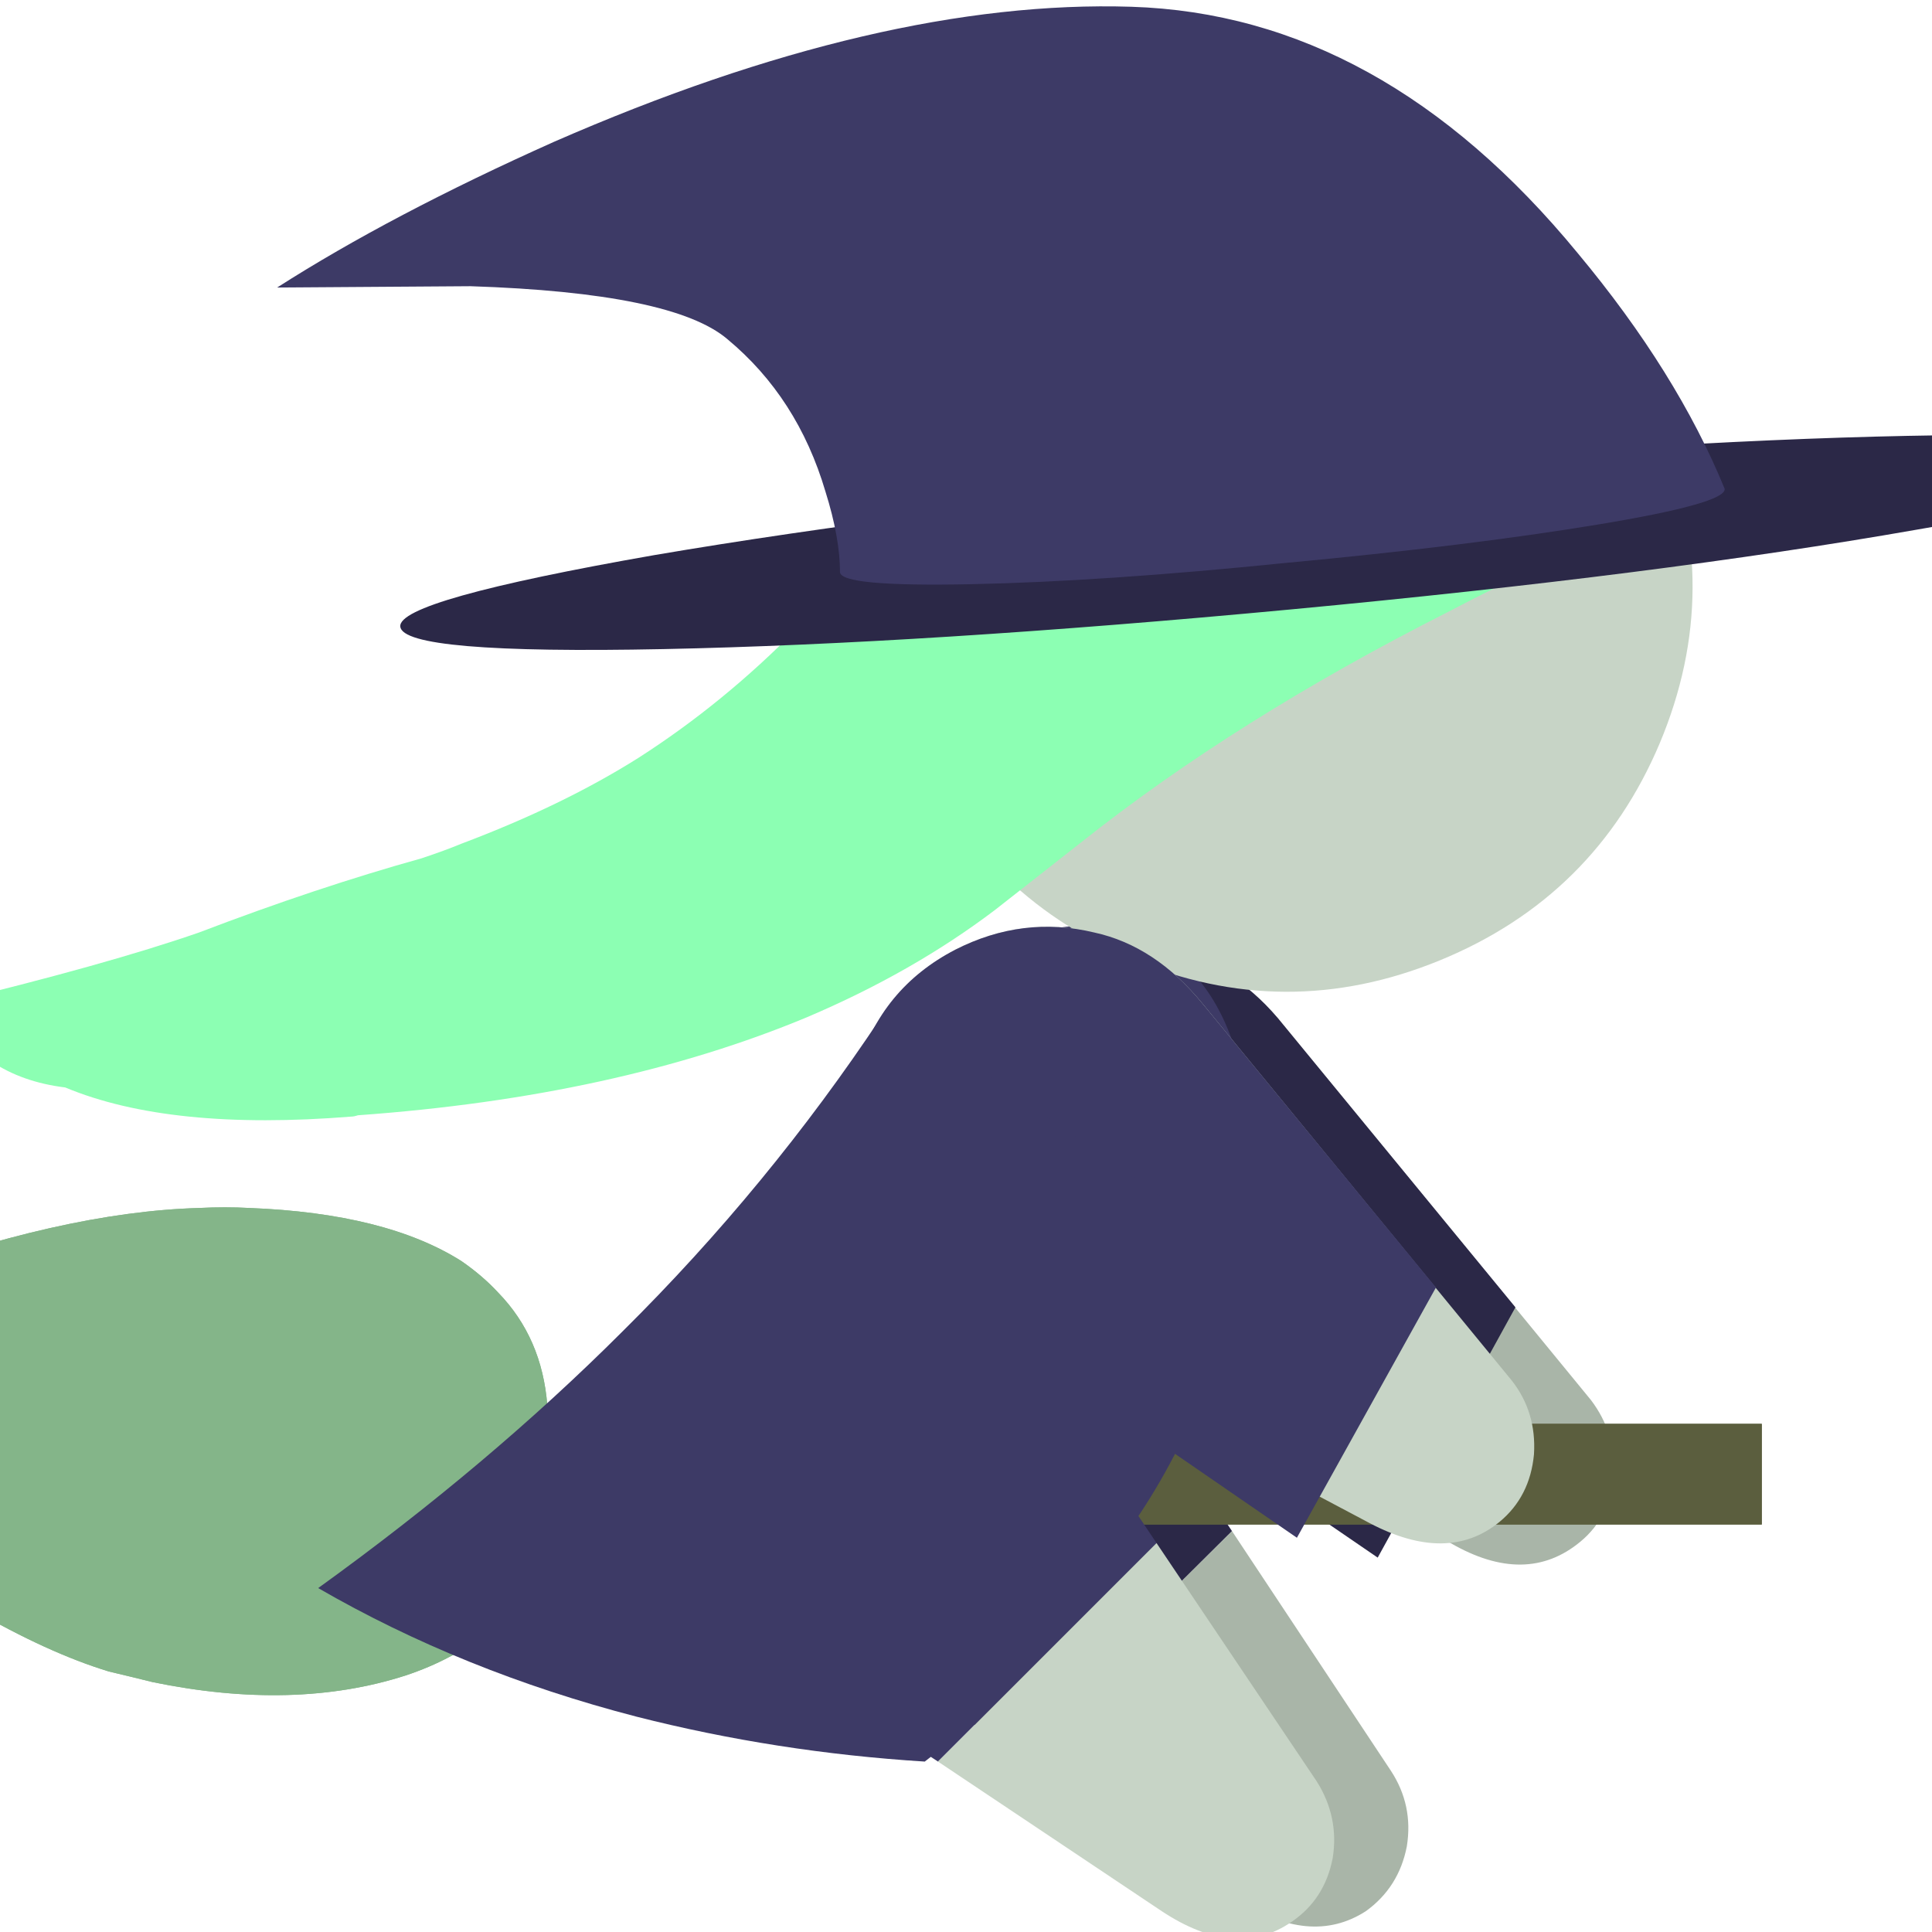 
<svg xmlns="http://www.w3.org/2000/svg" version="1.1" xmlns:xlink="http://www.w3.org/1999/xlink" preserveAspectRatio="none" x="0px" y="0px" width="100px" height="100px" viewBox="0 0 100 100">
<defs>
<g id="Witch_4_Layer9_0_FILL">
<path fill="#2B2847" stroke="none" d="
M 51.4 48.25
Q 48.8 47.35 46.1 48.4 43.15 49.6 41.95 52.5 40.7 55.45 41.9 58.35
L 41.95 58.4
Q 42.65 60.25 44.7 61.6
L 51.05 65.8 59.35 57.55 55.2 51.35
Q 53.55 48.95 51.4 48.25 Z"/>
</g>

<g id="Witch_4_Layer9_1_FILL">
<path fill="#A9B5A8" stroke="none" d="
M 64.4 71.9
Q 65.65 71 65.95 69.45 66.2 67.9 65.35 66.6
L 59.35 57.55 51.05 65.8 59.55 71.45
Q 62.3 73.25 64.4 71.9 Z"/>
</g>

<g id="Witch_4_Layer8_0_FILL">
<path fill="#A9B5A8" stroke="none" d="
M 61.3 38.45
Q 59.55 36.25 57.2 35.7 54.5 35.05 51.95 36.4 49.2 37.85 48.25 40.9 47.3 43.95 48.75 46.7
L 48.8 46.75
Q 49.75 48.6 51.85 49.65
L 67.6 58
Q 70.45 59.65 72.5 57.95 73.65 57 73.75 55.4 73.85 53.85 72.9 52.6
L 61.3 38.45 Z"/>
</g>

<g id="Witch_4_Layer8_1_FILL">
<path fill="#2B2847" stroke="none" d="
M 70.05 49.1
L 61.3 38.45
Q 59.55 36.25 57.2 35.7 54.5 35.05 51.95 36.4 49.15 37.85 48.2 40.9 47.3 43.9 48.75 46.7
L 48.8 46.75
Q 49.75 48.6 51.85 49.65
L 64.85 58.55 70.05 49.1 Z"/>
</g>

<g id="Witch_4_Layer7_0_FILL">
<path fill="#5B5E3E" stroke="none" d="
M 33.6 54.35
L 33.6 56.75 33.6 57.3 79.35 57.3 79.35 53.5 33.6 53.5 33.6 54.35 Z"/>

<path fill="#84B589" stroke="none" d="
M 8.2 48.1
Q 7.35 48.4 6.4 48.9 3 50.45 -0.05 52.9
L 5.15 56.35
Q 5.6 56.65 6.05 57 8.75 58.8 11.8 60.5 14.65 62.15 16.95 62.85 17.8 63.05 18.6 63.25 23.95 64.35 28.15 63 29.05 62.7 29.8 62.3 32.85 60.8 33.4 58.4 33.58 57.589 33.6 56.75
L 33.6 54.35
Q 33.585 53.563 33.5 52.8 33.3 50.25 31.65 48.55 31.05 47.9 30.25 47.35 27.4 45.55 22.25 45.35 21.35 45.3 20.35 45.35 15.15 45.5 8.2 48.1 Z"/>
</g>

<g id="Witch_4_Layer7_1_FILL">
<path fill="#5B5E3E" stroke="none" d="
M 33.6 54.35
L 33.6 56.75 33.6 57.3 79.35 57.3 79.35 53.5 33.6 53.5 33.6 54.35 Z"/>

<path fill="#84B589" stroke="none" d="
M 8.2 48.1
Q 7.35 48.4 6.4 48.9 3 50.45 -0.05 52.9
L 5.15 56.35
Q 5.6 56.65 6.05 57 8.75 58.8 11.8 60.5 14.65 62.15 16.95 62.85 17.8 63.05 18.6 63.25 23.95 64.35 28.15 63 29.05 62.7 29.8 62.3 32.85 60.8 33.4 58.4 33.58 57.589 33.6 56.75
L 33.6 54.35
Q 33.585 53.563 33.5 52.8 33.3 50.25 31.65 48.55 31.05 47.9 30.25 47.35 27.4 45.55 22.25 45.35 21.35 45.3 20.35 45.35 15.15 45.5 8.2 48.1 Z"/>
</g>

<g id="Witch_4_Layer6_0_FILL">
<path fill="#3D3A66" stroke="none" d="
M 59.95 41.65
Q 59.3 36.55 55.95 35.15 52.6 33.7 48.5 36.85 44.4 39.95 41.95 45.8 39.5 51.6 40.15 56.7 40.8 61.85 44.15 63.25 47.5 64.65 51.6 61.55 55.7 58.4 58.15 52.6 60.6 46.8 59.95 41.65 Z"/>
</g>

<g id="Witch_4_Layer5_0_FILL">
<path fill="#3D3A66" stroke="none" d="
M 48.55 48.7
Q 45.95 47.75 43.25 48.85 40.35 50.05 39.1 52.95 37.9 55.9 39.1 58.8
L 39.1 58.85
Q 39.9 60.75 41.85 62.05
L 48.25 66.25 56.5 58 52.35 51.8
Q 50.8 49.4 48.55 48.7 Z"/>
</g>

<g id="Witch_4_Layer5_1_FILL">
<path fill="#C7D4C6" stroke="none" d="
M 61.6 72.3
Q 62.85 71.45 63.15 69.9 63.4 68.35 62.55 67
L 56.5 58 48.25 66.25 56.7 71.9
Q 59.5 73.75 61.6 72.3 Z"/>
</g>

<g id="Witch_4_Layer4_0_FILL">
<path fill="#C7D4C6" stroke="none" d="
M 75.5 27.8
Q 77.95 21.95 75.55 16.1 73.15 10.3 67.35 7.8 61.55 5.35 55.7 7.75 49.85 10.15 47.4 15.95 44.95 21.8 47.3 27.65 49.7 33.45 55.55 35.95 61.35 38.4 67.2 36 73.05 33.6 75.5 27.8 Z"/>
</g>

<g id="Witch_4_Layer3_0_FILL">
<path fill="#C7D4C6" stroke="none" d="
M 58.25 37.65
Q 56.45 35.45 54.15 34.95 51.45 34.3 48.9 35.6 46.1 37.1 45.2 40.1 44.25 43.15 45.75 45.95 46.6 47.7 48.8 48.9
L 64.55 57.25
Q 67.5 58.8 69.45 57.2 70.6 56.25 70.75 54.65 70.85 53.05 69.9 51.85
L 58.25 37.65 Z"/>
</g>

<g id="Witch_4_Layer3_1_FILL">
<path fill="#3D3A66" stroke="none" d="
M 67.05 48.35
L 58.25 37.65
Q 56.45 35.45 54.15 34.95 51.45 34.3 48.9 35.6 46.1 37.05 45.2 40.1 44.25 43.15 45.75 45.95 46.65 47.75 48.8 48.85
L 61.8 57.8 67.05 48.35 Z"/>
</g>

<g id="Witch_4_Layer2_0_FILL">
<path fill="#3D3A66" stroke="none" d="
M 46.6 37.9
Q 46.35 38 46.1 38.15 41.85 44.55 36.35 50 31.3 55.05 24.85 59.7 30.3 62.85 36.85 64.55 42.15 65.9 47.75 66.25 48.25 65.85 48.8 65.45
L 57.75 46.1 57.5 45.5 46.6 37.9 Z"/>
</g>

<g id="Witch_4_Layer1_0_FILL">
<path fill="#8CFFB3" stroke="none" d="
M 46.7 21.3
Q 44.9 22.4 42.95 23.45 40.15 26.3 36.95 28.35 34.1 30.15 30.25 31.6 29.65 31.85 28.75 32.15 24.8 33.25 20.35 34.95 16.9 36.15 10.7 37.65
L 10.7 37.7
Q 12.05 40.4 15.3 40.8 19.25 42.45 26.1 41.9 26.2 41.9 26.35 41.85 36.1 41.15 43.3 38.15 47.3 36.45 50.4 34.1 52 32.85 53.65 31.55 59.5 26.9 67.5 22.85 69.5 21.8 71.45 20.9 74.1 19.7 76.3 18.85 75.85 18.6 75.3 18.45
L 46.7 21.3 Z"/>
</g>

<g id="Witch_4_Layer0_0_FILL">
<path fill="#2B2847" stroke="none" d="
M 94.75 17.05
Q 94.7 16 84.85 16.2 75 16.4 61.1 17.7 47.25 19.05 37.55 20.7 27.85 22.4 27.95 23.4 28.05 24.45 37.9 24.25 47.75 24.05 61.6 22.75 75.45 21.45 85.15 19.75 94.85 18.1 94.75 17.05 Z"/>
</g>

<g id="Witch_4_Layer0_1_FILL">
<path fill="#3D3A66" stroke="none" d="
M 77.95 18.2
Q 76.15 13.8 72.4 9.3 65 0.3 55.55 0 46.1 -0.3 33.75 5.1 27.6 7.85 23.3 10.6
L 30.6 10.55
Q 38.25 10.8 40.3 12.55 42.95 14.75 44 18.3 44.55 20.05 44.55 21.35 44.6 21.9 49.5 21.8 54.45 21.7 61.35 21 68.3 20.35 73.15 19.55 78 18.75 77.95 18.2 Z"/>
</g>
</defs>

<g transform="matrix( 1.371, 0, 0, 1.371, -17.6,0.35) ">
<g transform="matrix( 1, 0, 0, 1, 0,0) ">
<use xlink:href="#Witch_4_Layer9_0_FILL"/>
</g>

<g transform="matrix( 1, 0, 0, 1, 0,0) ">
<use xlink:href="#Witch_4_Layer9_1_FILL"/>
</g>

<g transform="matrix( 1, 0, 0, 1, 0,0) ">
<use xlink:href="#Witch_4_Layer8_0_FILL"/>
</g>

<g transform="matrix( 1, 0, 0, 1, 0,0) ">
<use xlink:href="#Witch_4_Layer8_1_FILL"/>
</g>

<g transform="matrix( 1, 0, 0, 1, 0,0) ">
<use xlink:href="#Witch_4_Layer7_0_FILL"/>
</g>

<g transform="matrix( 1, 0, 0, 1, 0,0) ">
<use xlink:href="#Witch_4_Layer7_1_FILL"/>
</g>

<g transform="matrix( 1, 0, 0, 1, 0,0) ">
<use xlink:href="#Witch_4_Layer6_0_FILL"/>
</g>

<g transform="matrix( 1, 0, 0, 1, 0,0) ">
<use xlink:href="#Witch_4_Layer5_0_FILL"/>
</g>

<g transform="matrix( 1, 0, 0, 1, 0,0) ">
<use xlink:href="#Witch_4_Layer5_1_FILL"/>
</g>

<g transform="matrix( 1, 0, 0, 1, 0,0) ">
<use xlink:href="#Witch_4_Layer4_0_FILL"/>
</g>

<g transform="matrix( 1, 0, 0, 1, 0,0) ">
<use xlink:href="#Witch_4_Layer3_0_FILL"/>
</g>

<g transform="matrix( 1, 0, 0, 1, 0,0) ">
<use xlink:href="#Witch_4_Layer3_1_FILL"/>
</g>

<g transform="matrix( 1, 0, 0, 1, 0,0) ">
<use xlink:href="#Witch_4_Layer2_0_FILL"/>
</g>

<g transform="matrix( 1, 0, 0, 1, 0,0) ">
<use xlink:href="#Witch_4_Layer1_0_FILL"/>
</g>

<g transform="matrix( 1, 0, 0, 1, 0,0) ">
<use xlink:href="#Witch_4_Layer0_0_FILL"/>
</g>

<g transform="matrix( 1, 0, 0, 1, 0,0) ">
<use xlink:href="#Witch_4_Layer0_1_FILL"/>
</g>
</g>
</svg>
